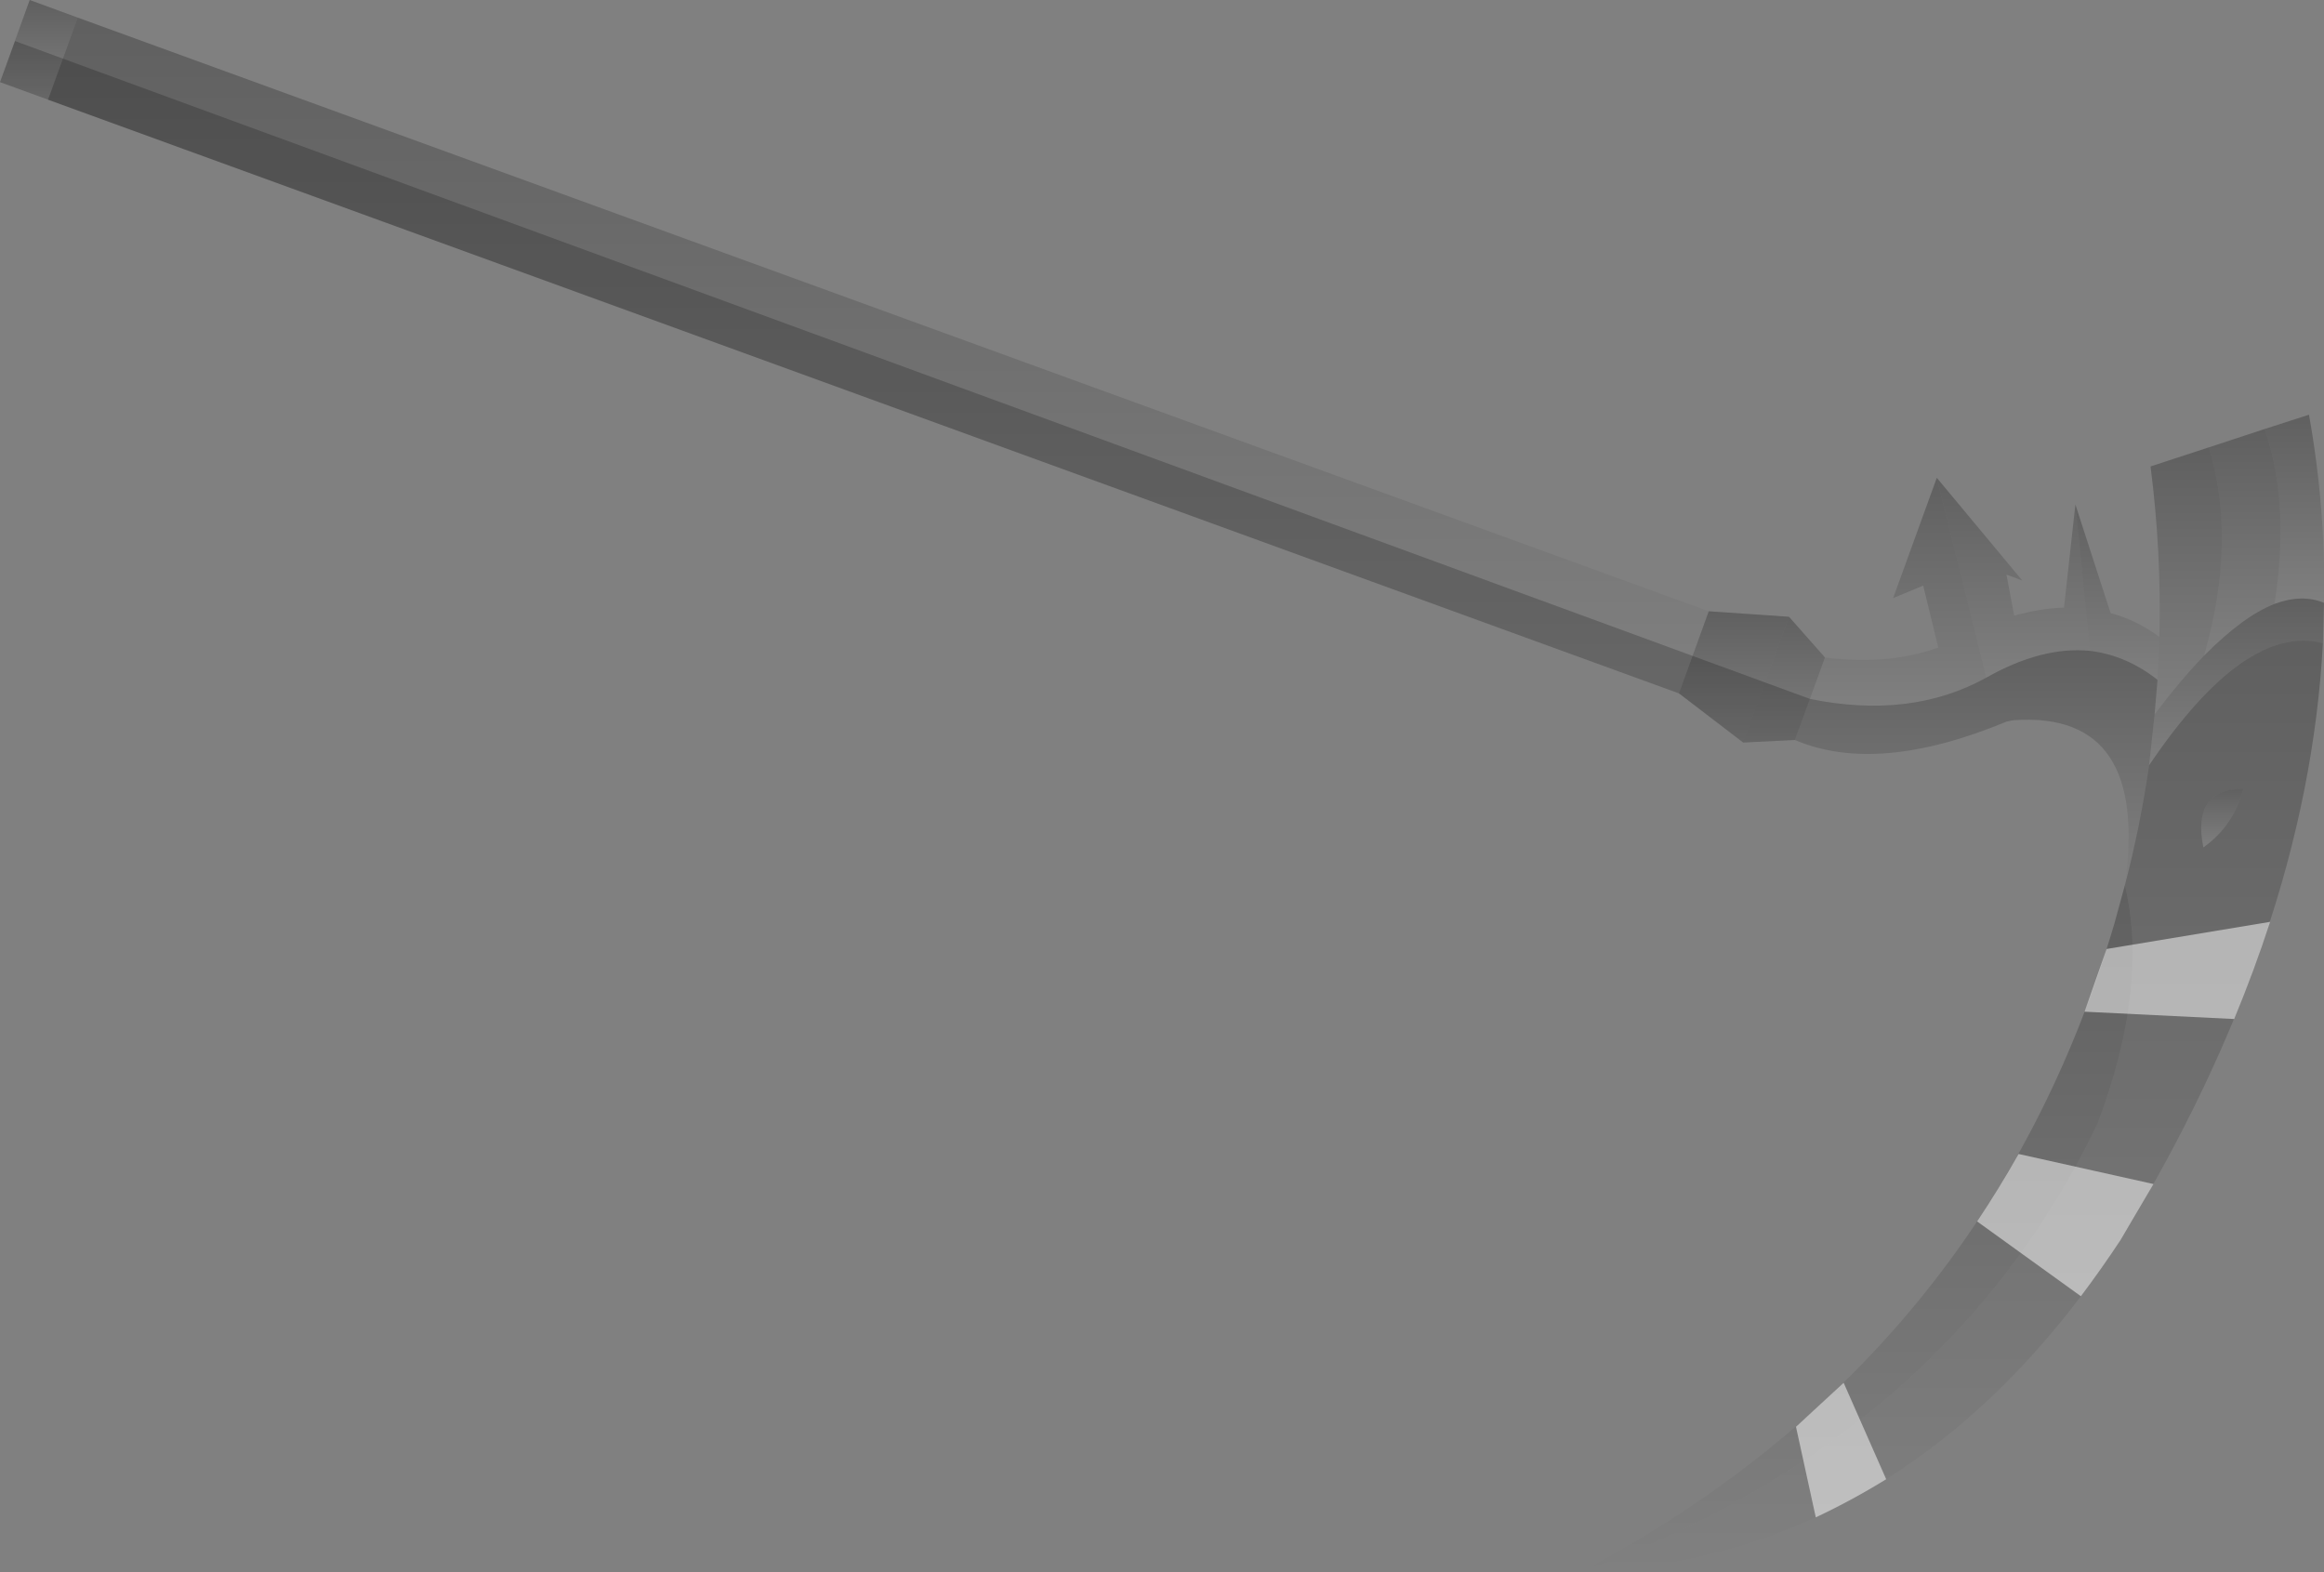 <?xml version="1.0" encoding="UTF-8" standalone="no"?>
<svg xmlns:xlink="http://www.w3.org/1999/xlink" height="214.4px" width="316.9px" xmlns="http://www.w3.org/2000/svg">
  <rect width="100%" height="100%" fill="#808080" stroke="none"/>
  <g transform="matrix(1.0, 0.0, 0.0, 1.0, 310.85, -26.1)">
    <path d="M-304.3 39.7 L-310.85 37.3 -306.8 26.1 -300.25 28.5 -304.3 39.7" fill="url(#gradient0)" fill-rule="evenodd" stroke="none"/>
    <path d="M-81.9 120.65 L-304.3 39.7 -300.25 28.5 -77.85 109.45 -81.9 120.65" fill="url(#gradient1)" fill-rule="evenodd" stroke="none"/>
    <path d="M-73.15 127.35 L-81.9 120.65 -77.85 109.45 -66.9 110.2 -73.15 127.35" fill="url(#gradient2)" fill-rule="evenodd" stroke="none"/>
    <path d="M-66.1 127.0 L-73.15 127.35 -66.9 110.2 -62.0 115.75 -64.05 121.4 -66.1 127.0" fill="url(#gradient3)" fill-rule="evenodd" stroke="none"/>
    <path d="M-21.1 146.8 Q-17.75 123.05 -36.2 124.3 L-36.55 124.35 -37.25 124.5 Q-54.85 131.8 -66.1 127.0 L-64.05 121.4 Q-50.3 124.2 -40.0 118.5 -32.4 114.2 -25.85 114.85 -20.9 115.45 -16.65 118.8 L-17.05 123.5 -17.8 130.45 Q-19.0 138.75 -21.1 146.8" fill="url(#gradient4)" fill-rule="evenodd" stroke="none"/>
    <path d="M-62.0 115.75 Q-53.4 116.85 -46.55 114.4 L-48.6 105.95 -52.7 107.65 -46.75 91.25 -40.0 118.5 Q-50.3 124.2 -64.05 121.4 L-62.0 115.75" fill="url(#gradient5)" fill-rule="evenodd" stroke="none"/>
    <path d="M-46.75 91.25 L-35.1 105.25 -37.25 104.45 -36.2 110.05 Q-32.6 109.05 -29.4 108.95 L-27.85 94.9 -25.85 114.85 Q-32.4 114.2 -40.0 118.5 L-46.75 91.25" fill="url(#gradient6)" fill-rule="evenodd" stroke="none"/>
    <path d="M-27.85 94.9 L-23.05 109.7 Q-19.5 110.65 -16.4 112.95 L-16.65 118.8 Q-20.9 115.45 -25.85 114.85 L-27.85 94.9" fill="url(#gradient7)" fill-rule="evenodd" stroke="none"/>
    <path d="M-16.4 112.95 Q-16.1 101.45 -17.6 89.7 L-9.65 87.1 Q-5.8 99.75 -10.3 115.5 -13.45 118.75 -17.05 123.5 L-16.65 118.8 -16.4 112.95" fill="url(#gradient8)" fill-rule="evenodd" stroke="none"/>
    <path d="M-9.65 87.1 L-2.05 84.6 Q1.45 94.7 -0.7 108.45 -4.95 110.1 -10.3 115.5 -5.8 99.75 -9.65 87.1" fill="url(#gradient9)" fill-rule="evenodd" stroke="none"/>
    <path d="M-2.05 84.6 L4.0 82.65 Q6.3 95.45 6.05 108.3 3.05 107.05 -0.7 108.45 1.45 94.7 -2.05 84.6" fill="url(#gradient10)" fill-rule="evenodd" stroke="none"/>
    <path d="M6.05 108.3 L5.9 113.8 Q-4.7 111.05 -17.8 130.45 L-17.05 123.5 Q-13.45 118.75 -10.3 115.5 -4.95 110.1 -0.7 108.45 3.05 107.05 6.05 108.3" fill="url(#gradient11)" fill-rule="evenodd" stroke="none"/>
    <path d="M5.9 113.8 Q3.75 153.55 -21.7 195.2 -50.2 238.6 -95.35 240.5 -45.4 222.1 -24.85 179.35 -17.8 160.7 -21.1 146.8 -19.0 138.75 -17.8 130.45 -4.7 111.05 5.9 113.8 M-4.95 133.65 Q-12.0 133.7 -10.4 141.65 -6.25 138.7 -4.95 133.65" fill="url(#gradient12)" fill-rule="evenodd" stroke="none"/>
    <path d="M-4.95 133.65 Q-6.25 138.7 -10.4 141.65 -12.0 133.7 -4.95 133.65" fill="url(#gradient13)" fill-rule="evenodd" stroke="none"/>
    <path d="M-95.35 240.5 Q-40.05 211.25 -22.55 152.1 L-21.1 146.8 Q-17.8 160.7 -24.85 179.35 -45.4 222.1 -95.35 240.5" fill="url(#gradient14)" fill-rule="evenodd" stroke="none"/>
    <path d="M-73.15 127.35 L-81.9 120.65 -310.85 37.3 -308.8 31.7 -64.05 121.4 -66.1 127.0 -73.15 127.35" fill="#000000" fill-opacity="0.2" fill-rule="evenodd" stroke="none"/>
    <path d="M-17.2 187.55 L-21.7 195.2 Q-24.35 199.2 -27.1 202.85 L-41.25 192.65 Q-38.25 188.15 -35.6 183.45 L-17.2 187.55 M-6.2 165.05 L-26.6 164.05 -23.6 155.5 -1.3 151.8 Q-3.45 158.4 -6.2 165.05 M-63.25 233.0 L-65.95 220.65 -59.45 214.65 -53.65 227.8 Q-58.35 230.7 -63.25 233.0" fill="#ffffff" fill-opacity="0.502" fill-rule="evenodd" stroke="none"/>
  </g>
  <defs>
    <linearGradient gradientTransform="matrix(0.0, 0.008, -0.006, 0.0, -305.55, 32.9)" gradientUnits="userSpaceOnUse" id="gradient0" spreadMethod="pad" x1="-819.2" x2="819.2">
      <stop offset="0.0" stop-color="#000000" stop-opacity="0.251"/>
      <stop offset="1.0" stop-color="#000000" stop-opacity="0.0"/>
    </linearGradient>
    <linearGradient gradientTransform="matrix(0.0, 0.056, -0.138, 0.0, -191.05, 74.55)" gradientUnits="userSpaceOnUse" id="gradient1" spreadMethod="pad" x1="-819.2" x2="819.2">
      <stop offset="0.0" stop-color="#000000" stop-opacity="0.251"/>
      <stop offset="1.0" stop-color="#000000" stop-opacity="0.0"/>
    </linearGradient>
    <linearGradient gradientTransform="matrix(0.0, 0.011, -0.009, 0.0, -74.4, 118.4)" gradientUnits="userSpaceOnUse" id="gradient2" spreadMethod="pad" x1="-819.2" x2="819.2">
      <stop offset="0.0" stop-color="#000000" stop-opacity="0.251"/>
      <stop offset="1.0" stop-color="#000000" stop-opacity="0.0"/>
    </linearGradient>
    <linearGradient gradientTransform="matrix(0.0, 0.011, -0.007, 0.0, -67.55, 118.75)" gradientUnits="userSpaceOnUse" id="gradient3" spreadMethod="pad" x1="-819.2" x2="819.2">
      <stop offset="0.0" stop-color="#000000" stop-opacity="0.251"/>
      <stop offset="1.0" stop-color="#000000" stop-opacity="0.0"/>
    </linearGradient>
    <linearGradient gradientTransform="matrix(0.0, 0.02, -0.03, 0.0, -41.35, 130.75)" gradientUnits="userSpaceOnUse" id="gradient4" spreadMethod="pad" x1="-819.2" x2="819.2">
      <stop offset="0.0" stop-color="#000000" stop-opacity="0.251"/>
      <stop offset="1.0" stop-color="#000000" stop-opacity="0.0"/>
    </linearGradient>
    <linearGradient gradientTransform="matrix(0.0, 0.019, -0.015, 0.0, -52.0, 106.75)" gradientUnits="userSpaceOnUse" id="gradient5" spreadMethod="pad" x1="-819.2" x2="819.2">
      <stop offset="0.0" stop-color="#000000" stop-opacity="0.251"/>
      <stop offset="1.0" stop-color="#000000" stop-opacity="0.0"/>
    </linearGradient>
    <linearGradient gradientTransform="matrix(0.0, 0.017, -0.013, 0.0, -36.3, 104.85)" gradientUnits="userSpaceOnUse" id="gradient6" spreadMethod="pad" x1="-819.2" x2="819.2">
      <stop offset="0.0" stop-color="#000000" stop-opacity="0.251"/>
      <stop offset="1.0" stop-color="#000000" stop-opacity="0.0"/>
    </linearGradient>
    <linearGradient gradientTransform="matrix(0.0, 0.015, -0.007, 0.0, -22.1, 106.85)" gradientUnits="userSpaceOnUse" id="gradient7" spreadMethod="pad" x1="-819.2" x2="819.2">
      <stop offset="0.0" stop-color="#000000" stop-opacity="0.251"/>
      <stop offset="1.0" stop-color="#000000" stop-opacity="0.0"/>
    </linearGradient>
    <linearGradient gradientTransform="matrix(0.0, 0.022, -0.006, 0.0, -12.7, 105.3)" gradientUnits="userSpaceOnUse" id="gradient8" spreadMethod="pad" x1="-819.2" x2="819.2">
      <stop offset="0.0" stop-color="#000000" stop-opacity="0.251"/>
      <stop offset="1.0" stop-color="#000000" stop-opacity="0.0"/>
    </linearGradient>
    <linearGradient gradientTransform="matrix(0.0, 0.019, -0.006, 0.0, -5.1, 100.05)" gradientUnits="userSpaceOnUse" id="gradient9" spreadMethod="pad" x1="-819.2" x2="819.2">
      <stop offset="0.0" stop-color="#000000" stop-opacity="0.251"/>
      <stop offset="1.0" stop-color="#000000" stop-opacity="0.0"/>
    </linearGradient>
    <linearGradient gradientTransform="matrix(0.0, 0.016, -0.005, 0.0, 2.0, 95.55)" gradientUnits="userSpaceOnUse" id="gradient10" spreadMethod="pad" x1="-819.2" x2="819.2">
      <stop offset="0.0" stop-color="#000000" stop-opacity="0.251"/>
      <stop offset="1.0" stop-color="#000000" stop-opacity="0.0"/>
    </linearGradient>
    <linearGradient gradientTransform="matrix(0.0, 0.014, -0.015, 0.0, -5.85, 119.05)" gradientUnits="userSpaceOnUse" id="gradient11" spreadMethod="pad" x1="-819.2" x2="819.2">
      <stop offset="0.0" stop-color="#000000" stop-opacity="0.251"/>
      <stop offset="1.0" stop-color="#000000" stop-opacity="0.0"/>
    </linearGradient>
    <linearGradient gradientTransform="matrix(0.0, 0.077, -0.062, 0.0, -44.7, 176.95)" gradientUnits="userSpaceOnUse" id="gradient12" spreadMethod="pad" x1="-819.2" x2="819.2">
      <stop offset="0.0" stop-color="#000000" stop-opacity="0.251"/>
      <stop offset="1.0" stop-color="#000000" stop-opacity="0.0"/>
    </linearGradient>
    <linearGradient gradientTransform="matrix(0.0, 0.005, -0.004, 0.0, -7.8, 137.65)" gradientUnits="userSpaceOnUse" id="gradient13" spreadMethod="pad" x1="-819.2" x2="819.2">
      <stop offset="0.0" stop-color="#000000" stop-opacity="0.251"/>
      <stop offset="1.0" stop-color="#000000" stop-opacity="0.0"/>
    </linearGradient>
    <linearGradient gradientTransform="matrix(0.0, 0.057, -0.046, 0.0, -57.7, 193.65)" gradientUnits="userSpaceOnUse" id="gradient14" spreadMethod="pad" x1="-819.2" x2="819.2">
      <stop offset="0.0" stop-color="#000000" stop-opacity="0.251"/>
      <stop offset="1.0" stop-color="#000000" stop-opacity="0.0"/>
    </linearGradient>
  </defs>
</svg>
